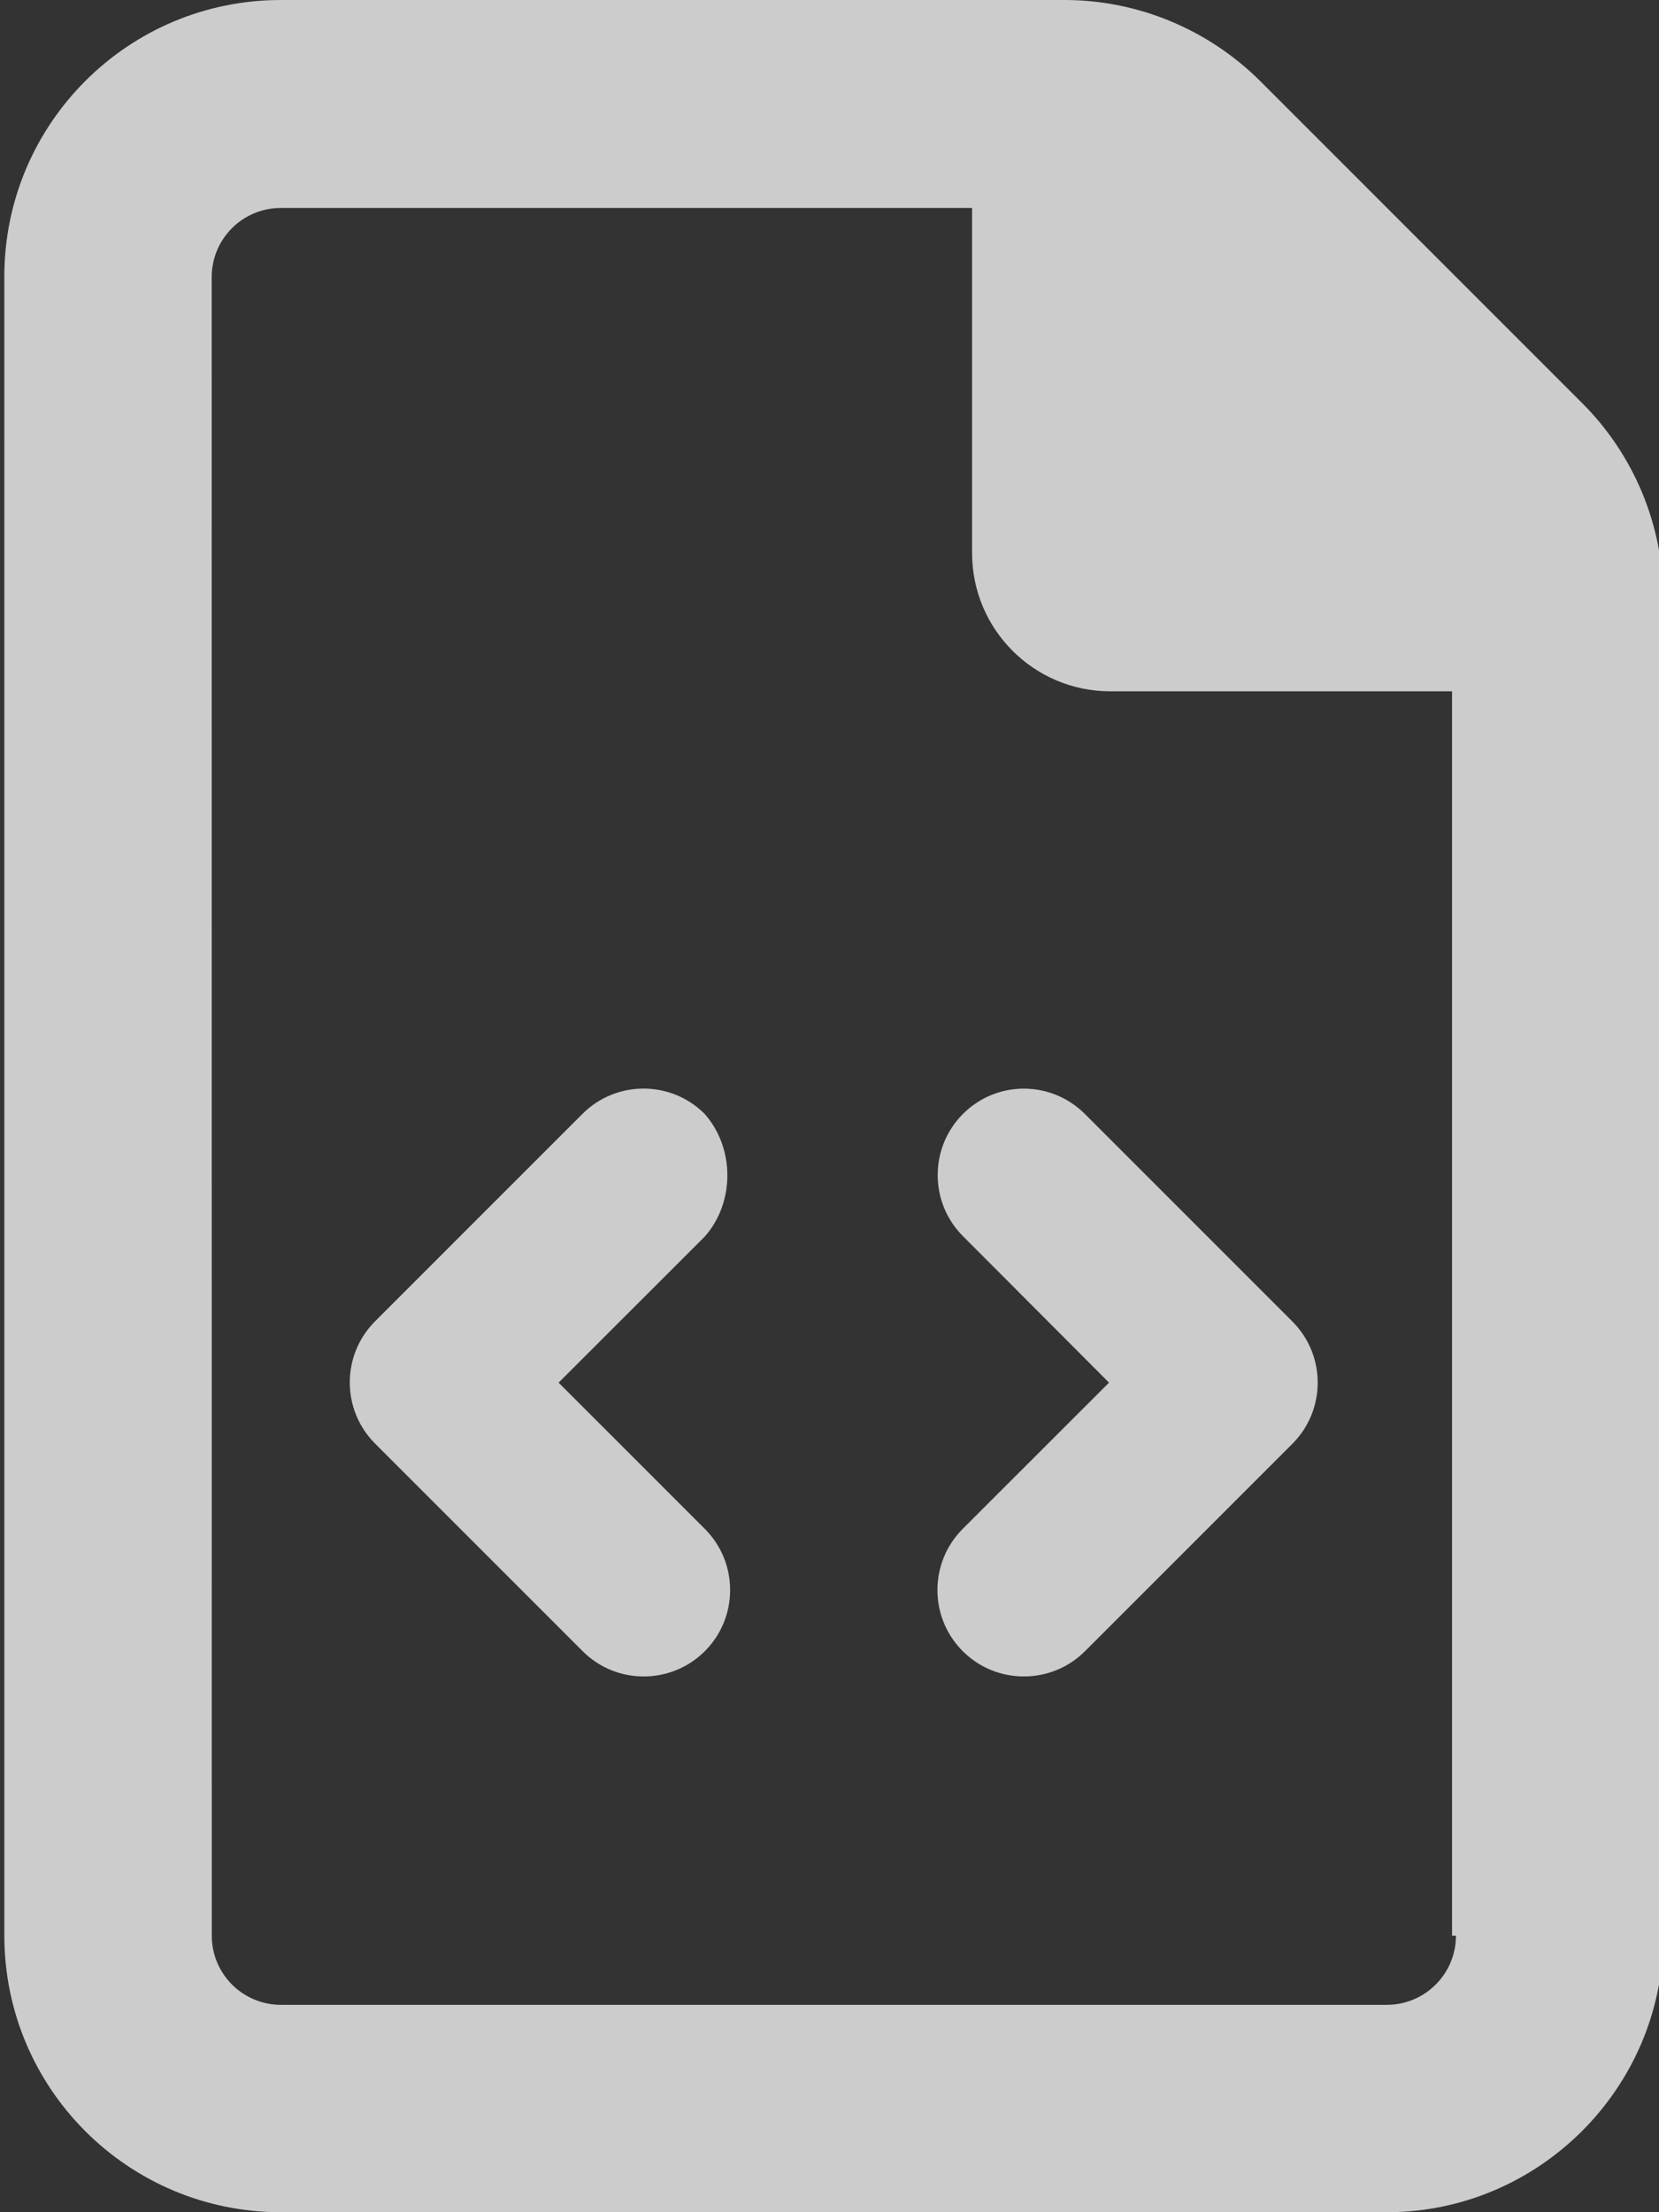 <svg width="384" height="512" xmlns="http://www.w3.org/2000/svg">

 <rect width="100%" height="100%" fill="#333333" stroke="none"/>

 <g>
  <title _mstHash="486" _mstTextHash="5637814">第 1 层</title>
  <path opacity="0.75" id="svg_1" d="m163.1,257.8c-7.812,-7.812 -20.47,-7.812 -28.28,0l-48,48c-7.812,7.812 -7.812,20.5 0,28.31l48,48c3.98,3.99 9.08,5.89 14.18,5.89s10.23,-1.938 14.14,-5.844c7.812,-7.812 7.812,-20.5 0,-28.31l-33.84,-33.846l33.86,-33.84c6.94,-7.86 6.94,-20.46 -0.06,-28.36zm203.2,-164.42l-74.63,-74.64c-12.07,-11.998 -28.37,-18.74 -45.27,-18.74l-181.4,0c-35.35,0 -64,28.65 -64,64l0.006,384c0,35.34 28.65,64 64,64l255.994,0c35.2,0 64,-28.8 64,-64l0,-309.4c0,-16.9 -6.7,-33.2 -18.7,-45.22zm-29.3,354.62c0,8.836 -7.164,16 -16,16l-255.98,0c-8.838,0 -16,-7.164 -16,-16l-0.02,-383.87c0,-8.836 7.164,-16 16,-16l160,0l0,79.87c0,17.67 14.33,32 32,32l79.1,0l0,288l0.9,0zm-114.1,-190.2c-7.812,7.812 -7.812,20.5 0,28.31l33.8,33.89l-33.86,33.84c-7.812,7.812 -7.812,20.5 0,28.31c3.96,3.95 9.06,5.85 14.16,5.85s10.23,-1.938 14.14,-5.844l48,-48c7.812,-7.812 7.812,-20.5 0,-28.31l-48,-48c-7.84,-7.846 -20.44,-7.846 -28.24,-0.046z" fill="white"/>
 </g>
</svg>